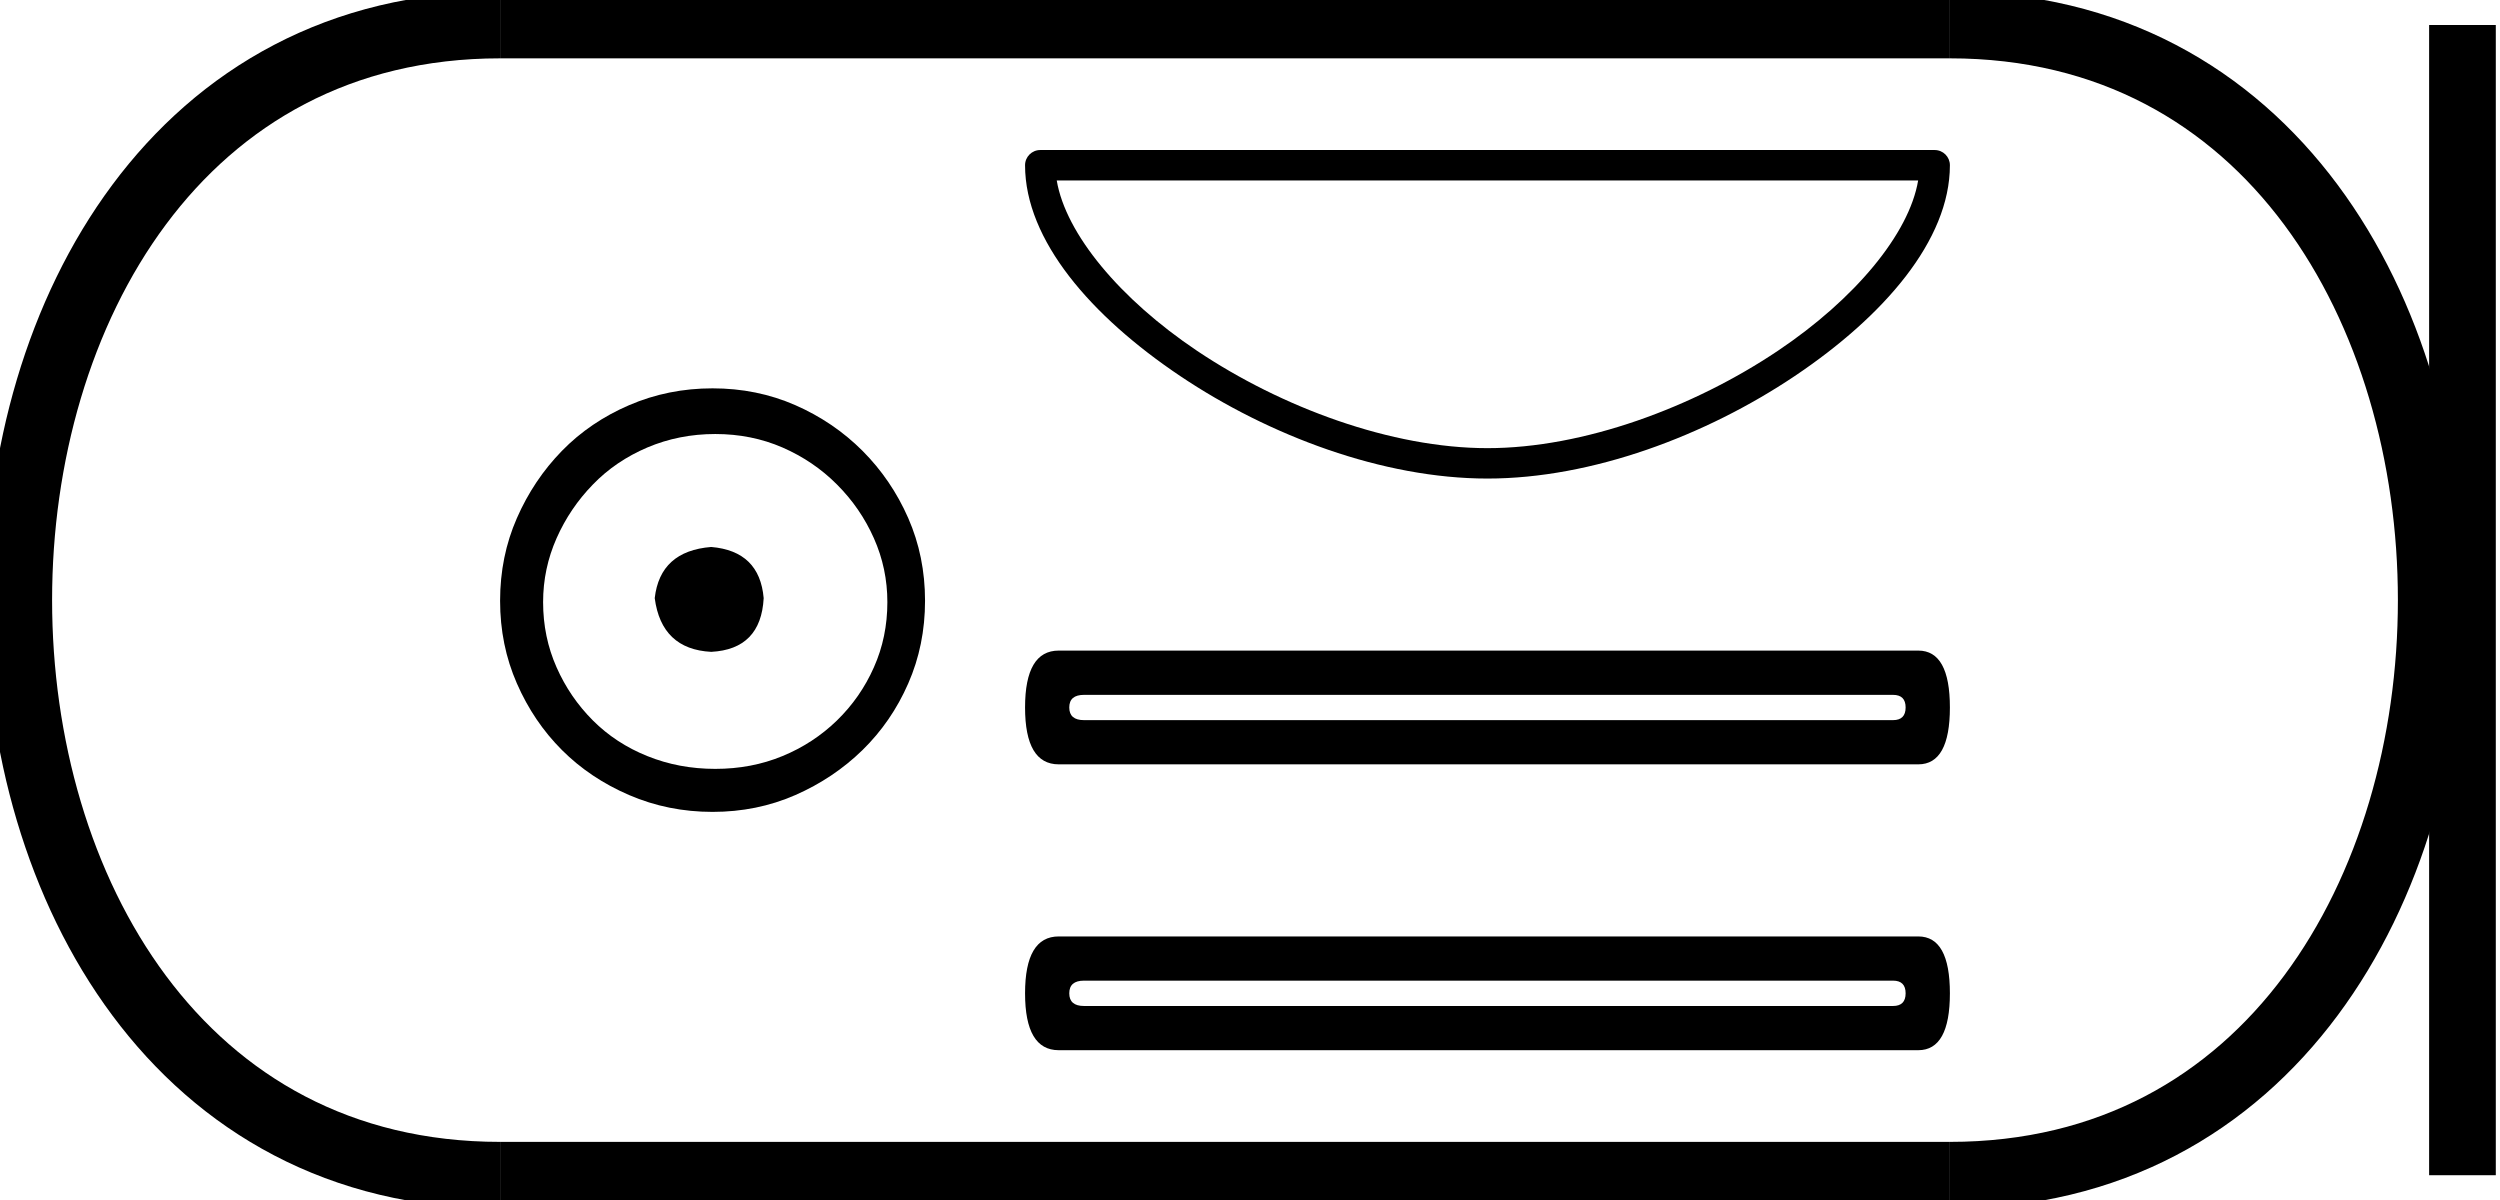 <?xml version='1.0' encoding='UTF-8' standalone='yes'?><svg xmlns='http://www.w3.org/2000/svg' xmlns:xlink='http://www.w3.org/1999/xlink' width='37.493' height='18.0' ><path d='M 10.666 8.203 C 10.155 8.244 9.873 8.499 9.819 8.97 C 9.886 9.481 10.169 9.75 10.666 9.776 C 11.164 9.75 11.426 9.481 11.453 8.97 C 11.412 8.499 11.15 8.244 10.666 8.203 ZM 10.727 6.509 C 11.09 6.509 11.426 6.577 11.735 6.711 C 12.044 6.846 12.317 7.03 12.552 7.266 C 12.787 7.501 12.972 7.77 13.106 8.072 C 13.241 8.375 13.308 8.694 13.308 9.03 C 13.308 9.38 13.241 9.706 13.106 10.008 C 12.972 10.311 12.787 10.576 12.552 10.805 C 12.317 11.033 12.044 11.212 11.735 11.339 C 11.426 11.467 11.09 11.531 10.727 11.531 C 10.364 11.531 10.024 11.467 9.708 11.339 C 9.392 11.212 9.12 11.033 8.892 10.805 C 8.663 10.576 8.481 10.311 8.347 10.008 C 8.213 9.706 8.145 9.38 8.145 9.03 C 8.145 8.694 8.213 8.375 8.347 8.072 C 8.481 7.77 8.663 7.501 8.892 7.266 C 9.12 7.03 9.392 6.846 9.708 6.711 C 10.024 6.577 10.364 6.509 10.727 6.509 ZM 10.686 5.824 C 10.243 5.824 9.826 5.908 9.436 6.076 C 9.046 6.244 8.71 6.472 8.428 6.761 C 8.145 7.051 7.92 7.387 7.752 7.77 C 7.584 8.153 7.5 8.566 7.5 9.01 C 7.5 9.454 7.584 9.867 7.752 10.25 C 7.92 10.634 8.145 10.966 8.428 11.249 C 8.71 11.531 9.046 11.756 9.436 11.924 C 9.826 12.092 10.243 12.176 10.686 12.176 C 11.13 12.176 11.543 12.092 11.927 11.924 C 12.31 11.756 12.646 11.531 12.935 11.249 C 13.224 10.966 13.453 10.634 13.621 10.25 C 13.789 9.867 13.873 9.454 13.873 9.01 C 13.873 8.566 13.789 8.153 13.621 7.77 C 13.453 7.387 13.224 7.051 12.935 6.761 C 12.646 6.472 12.31 6.244 11.927 6.076 C 11.543 5.908 11.13 5.824 10.686 5.824 Z' style='fill:#000000;stroke:none' /><path d='M 28.767 2.706 C 28.632 3.508 27.818 4.486 26.663 5.261 C 25.396 6.111 23.749 6.721 22.308 6.721 C 20.866 6.721 19.22 6.111 17.952 5.261 C 16.797 4.486 15.983 3.508 15.848 2.706 ZM 15.601 2.25 C 15.475 2.25 15.373 2.352 15.373 2.478 C 15.373 3.603 16.365 4.744 17.699 5.639 C 19.032 6.534 20.739 7.177 22.308 7.177 C 23.876 7.177 25.583 6.534 26.917 5.639 C 28.251 4.744 29.243 3.603 29.243 2.478 C 29.243 2.352 29.141 2.25 29.015 2.25 Z' style='fill:#000000;stroke:none' /><path d='M 28.39 10.421 Q 28.579 10.421 28.579 10.61 Q 28.579 10.8 28.39 10.8 L 16.257 10.8 Q 16.036 10.8 16.036 10.61 Q 16.036 10.421 16.257 10.421 ZM 15.878 9.757 Q 15.373 9.757 15.373 10.61 Q 15.373 11.463 15.878 11.463 L 28.769 11.463 Q 29.243 11.463 29.243 10.61 Q 29.243 9.757 28.769 9.757 Z' style='fill:#000000;stroke:none' /><path d='M 28.39 14.707 Q 28.579 14.707 28.579 14.897 Q 28.579 15.087 28.39 15.087 L 16.257 15.087 Q 16.036 15.087 16.036 14.897 Q 16.036 14.707 16.257 14.707 ZM 15.878 14.044 Q 15.373 14.044 15.373 14.897 Q 15.373 15.75 15.878 15.75 L 28.769 15.75 Q 29.243 15.75 29.243 14.897 Q 29.243 14.044 28.769 14.044 Z' style='fill:#000000;stroke:none' /><path d='M 7.5 0.375 C -2.125 0.375 -2.125 17.625 7.5 17.625 ' style='fill:none;stroke:#000000;stroke-width:1' /><path d='M 7.5 0.375 L 29.243 0.375 ' style='fill:none;stroke:#000000;stroke-width:1' /><path d='M 7.5 17.625 L 29.243 17.625 ' style='fill:none;stroke:#000000;stroke-width:1' /><path d='M 36.93 0.375 L 36.93 17.625 ' style='fill:none;stroke:#000000;stroke-width:1' /><path d='M 29.243 0.375 C 38.868 0.375 38.868 17.625 29.243 17.625 ' style='fill:none;stroke:#000000;stroke-width:1' /></svg>